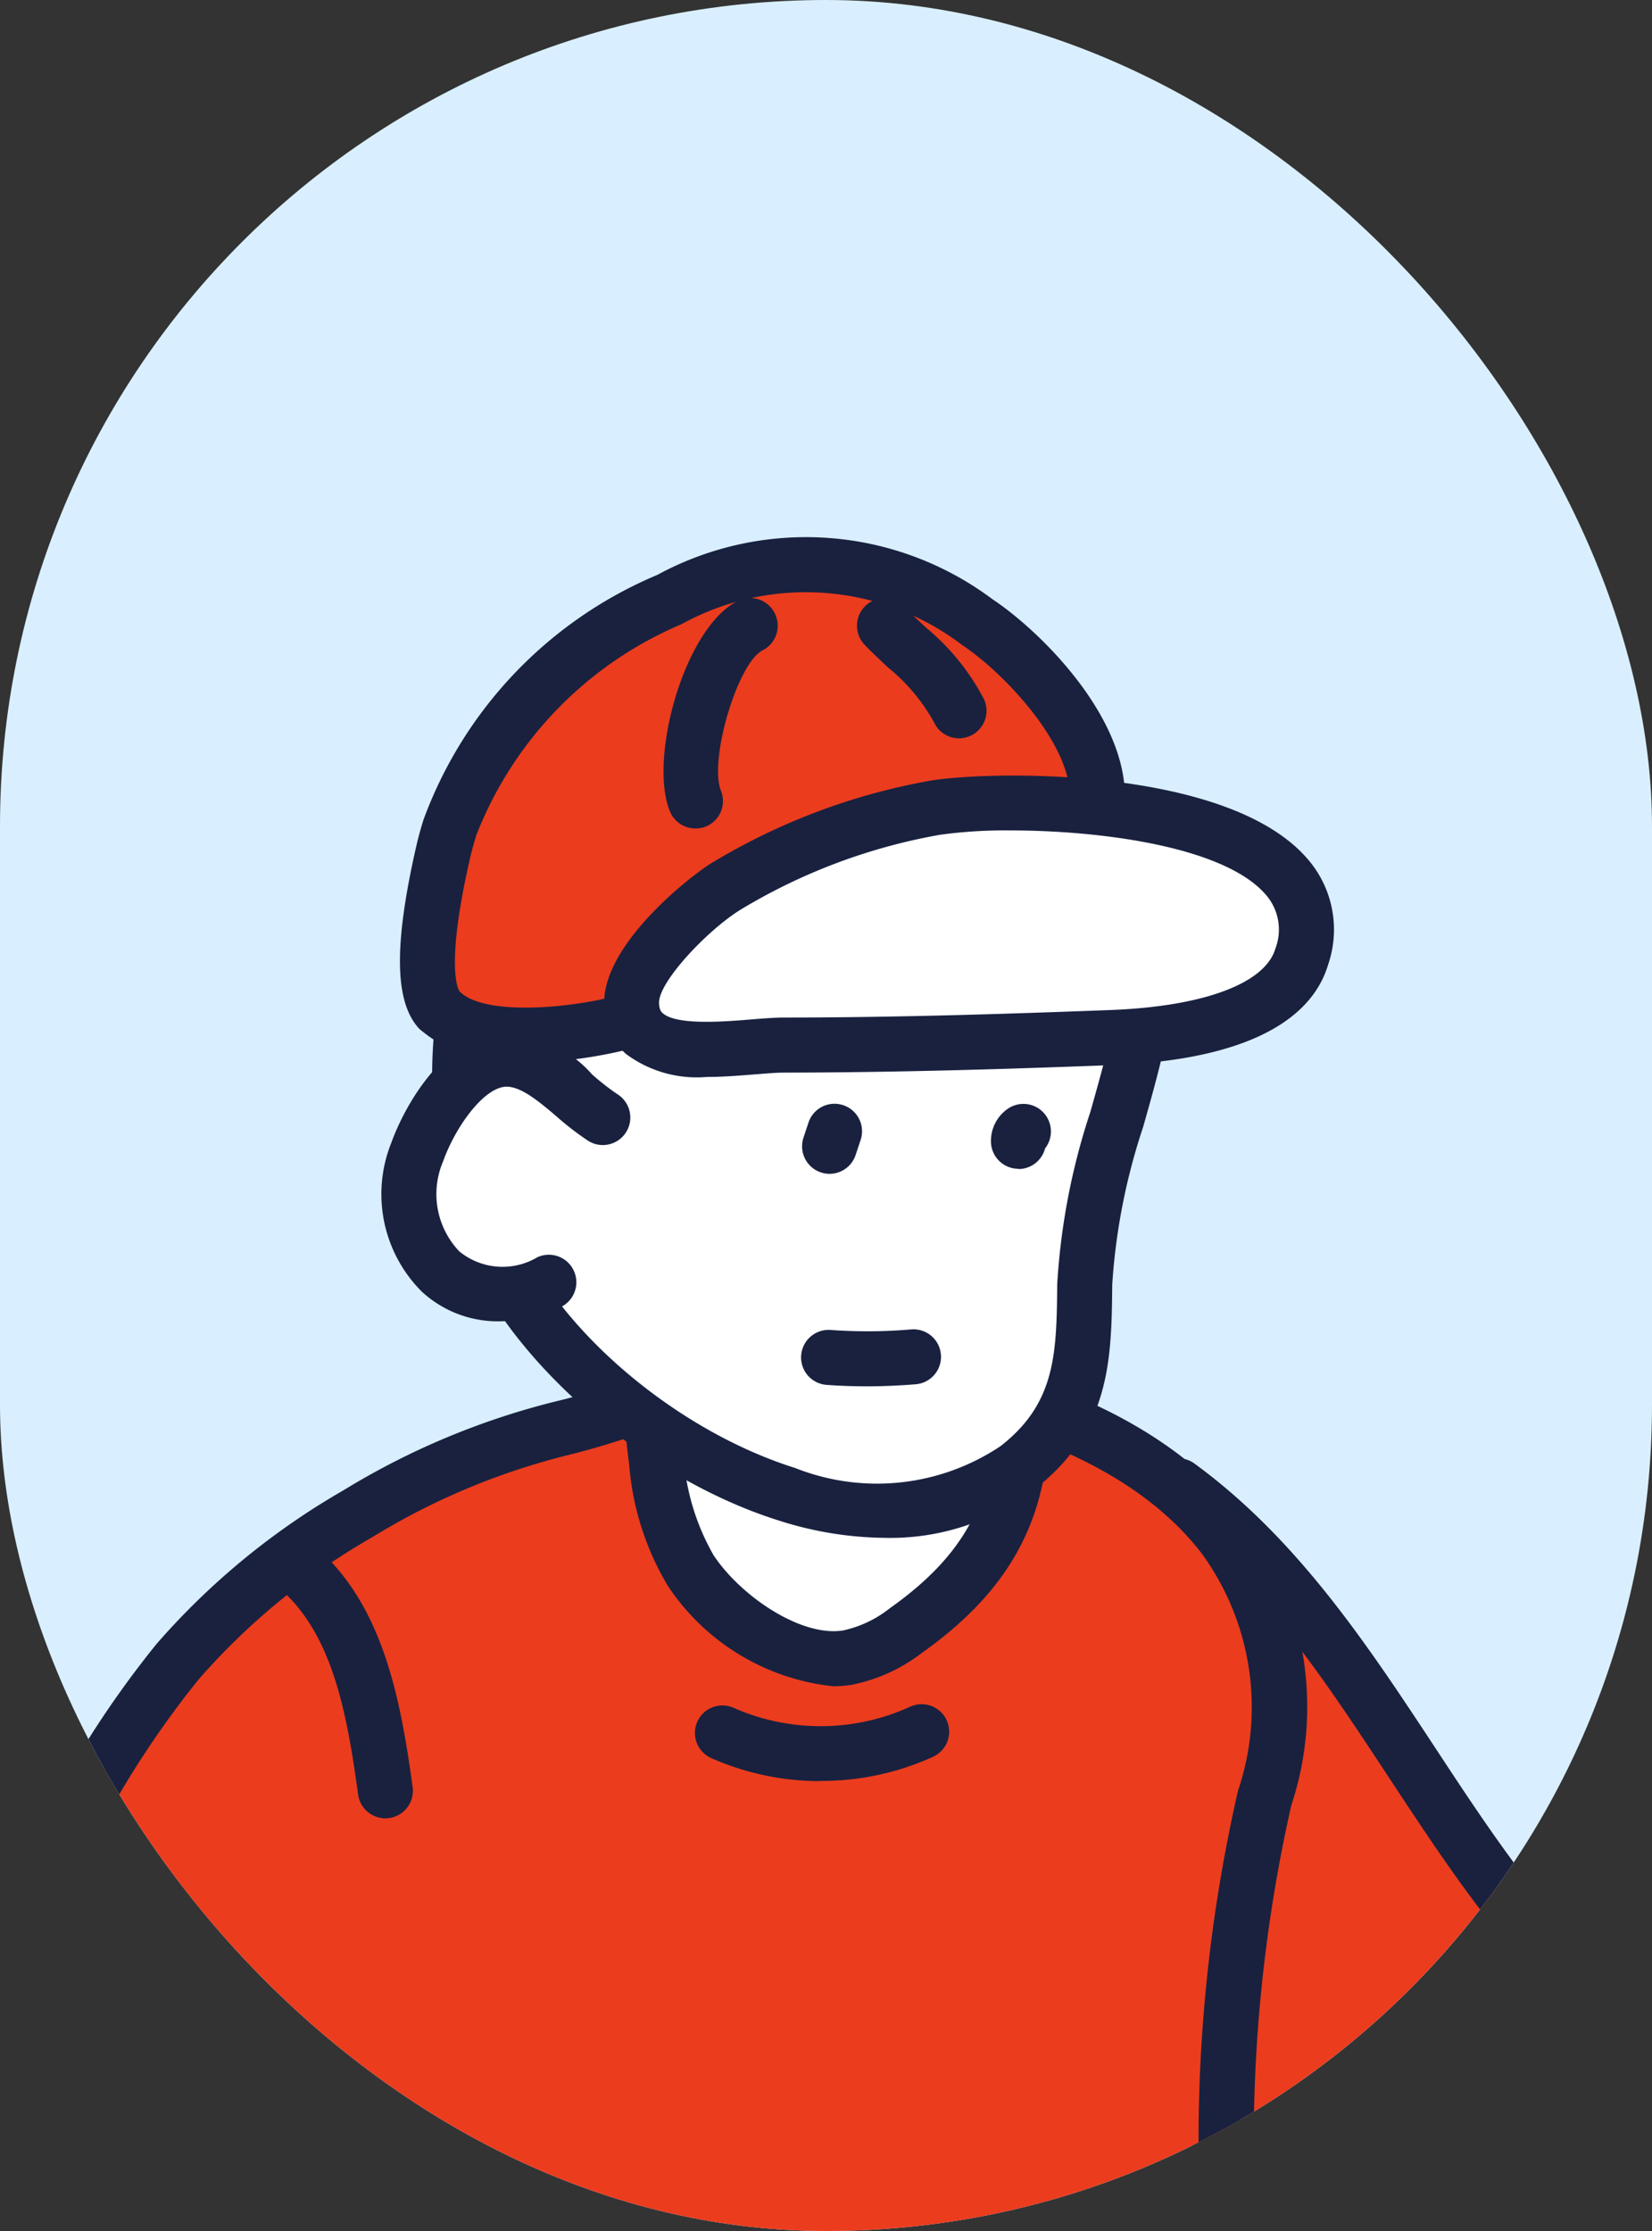 <svg id="img_profile_man_01" xmlns="http://www.w3.org/2000/svg" xmlns:xlink="http://www.w3.org/1999/xlink" width="40" height="54" viewBox="0 0 40 54">
  <rect x="0" y="0" width="40" height="54" fill="#333333" stroke="none"/>
  <defs>
    <clipPath id="clip-path">
      <rect id="사각형_1348" data-name="사각형 1348" width="40" height="54" rx="20" transform="translate(267.665 25.424)" fill="#fff"/>
    </clipPath>
  </defs>
  <rect id="bg" width="40" height="54" rx="20" fill="#d9efff"/>
  <g id="man_01" transform="translate(-267.665 -24.424)">
    <g id="마스크_그룹_79" data-name="마스크 그룹 79" transform="translate(0 -1)" clip-path="url(#clip-path)">
      <g id="그룹_1462" data-name="그룹 1462" transform="translate(-268.98 62.797)">
        <g id="그룹_1442" data-name="그룹 1442" transform="translate(528.593 14.508)">
          <path id="패스_1418" data-name="패스 1418" d="M536.7,36.177c-1.3,2.247-1.139,5.678-1.724,7.985-.491,1.934-1.626,3.643-2.238,5.542-.926,2.875-.639,6.123-2.06,8.786-.869,1.629-2.377,3.456-1.46,5.058a3.2,3.2,0,0,0,1.831,1.3,2.775,2.775,0,0,0,2.5-.121c.824-.6.924-1.767,1.038-2.784.659-5.9,4.076-10.945,6.611-16.157,1.125-2.314,2.9-5.534,2.824-8.19a3.83,3.83,0,0,0-4.753-3.448,4.234,4.234,0,0,0-2.571,2.028" transform="translate(-528.929 -34.013)" fill="#fff"/>
        </g>
        <g id="그룹_1443" data-name="그룹 1443" transform="translate(527.921 13.841)">
          <path id="패스_1419" data-name="패스 1419" d="M532,65.415a4.729,4.729,0,0,1-1.5-.272,3.8,3.8,0,0,1-2.2-1.6c-.94-1.642.056-3.322.936-4.805.18-.3.358-.6.514-.9A14.4,14.4,0,0,0,531,52.974a22.541,22.541,0,0,1,.759-3.809,22.334,22.334,0,0,1,1.067-2.56,16.816,16.816,0,0,0,1.159-2.941,21.852,21.852,0,0,0,.423-2.688,14.5,14.5,0,0,1,1.371-5.468h0a4.918,4.918,0,0,1,2.96-2.333,4.312,4.312,0,0,1,3.758.715,4.378,4.378,0,0,1,1.848,3.352c.076,2.518-1.344,5.377-2.484,7.675-.142.286-.279.561-.407.825-.594,1.221-1.245,2.449-1.874,3.637-2.056,3.882-4.183,7.9-4.675,12.3l-.013.115a4.153,4.153,0,0,1-1.3,3.133A2.655,2.655,0,0,1,532,65.415Zm4.935-29.239a13.378,13.378,0,0,0-1.2,4.955,22.925,22.925,0,0,1-.453,2.859,18.072,18.072,0,0,1-1.244,3.176,20.754,20.754,0,0,0-1,2.405,21.457,21.457,0,0,0-.709,3.586,15.6,15.6,0,0,1-1.4,5.309c-.165.311-.354.629-.545.95-.894,1.508-1.44,2.563-.924,3.464a2.545,2.545,0,0,0,1.466,1,2.25,2.25,0,0,0,1.893-.028c.557-.4.659-1.319.756-2.2l.013-.117c.52-4.658,2.707-8.786,4.822-12.778.623-1.178,1.269-2.4,1.853-3.6.13-.267.268-.546.412-.835,1.075-2.165,2.411-4.859,2.345-7.044a3.04,3.04,0,0,0-1.3-2.315,3,3,0,0,0-2.6-.513,3.583,3.583,0,0,0-2.18,1.723Z" transform="translate(-527.921 -33.011)" fill="#19213f"/>
        </g>
        <g id="그룹_1444" data-name="그룹 1444" transform="translate(565.174 -1.413)">
          <path id="패스_1420" data-name="패스 1420" d="M583.862,10.1c3.621,2.644,5.48,6.913,8.23,10.355a.975.975,0,0,1,.244.447.963.963,0,0,1-.1.489c-.774,1.882-1.962,5.162-3.6,6.449-1.095.861-1.269.611-2.41-.434a10.161,10.161,0,0,1-2.02-2.557" transform="translate(-583.862 -10.105)" fill="#eb3c1e"/>
        </g>
        <g id="그룹_1445" data-name="그룹 1445" transform="translate(564.508 -2.079)">
          <path id="패스_1421" data-name="패스 1421" d="M587.272,28.7c-.566,0-1.037-.4-1.683-.99l-.15-.137a10.805,10.805,0,0,1-2.152-2.725.666.666,0,1,1,1.164-.647,9.48,9.48,0,0,0,1.887,2.389l.152.139a3.726,3.726,0,0,0,.794.64c.02,0,.149-.021.6-.378,1.324-1.04,2.411-3.743,3.132-5.531l.263-.648a1.157,1.157,0,0,0,.06-.172c0,.027-.071-.055-.1-.095-.946-1.183-1.792-2.469-2.611-3.712-1.639-2.488-3.187-4.838-5.493-6.521a.666.666,0,0,1,.786-1.076c2.5,1.826,4.187,4.388,5.82,6.865.8,1.219,1.632,2.478,2.539,3.612a1.363,1.363,0,0,1,.235,1.6l-.259.641c-.82,2.034-1.942,4.821-3.544,6.08A2.433,2.433,0,0,1,587.272,28.7Z" transform="translate(-582.862 -9.105)" fill="#19213f"/>
        </g>
        <g id="그룹_1446" data-name="그룹 1446" transform="translate(534.489 -4.227)">
          <path id="패스_1422" data-name="패스 1422" d="M559.044,5.88c-1.845,0-3.648.986-5.412,1.405a17.492,17.492,0,0,0-5.026,2.091,17.253,17.253,0,0,0-4.359,3.575,23.711,23.711,0,0,0-2.929,4.653,52.762,52.762,0,0,0-3.031,7.569c-.422,1.305-.968,1.917.2,2.72,1.295.888,3.17,1.087,4.661,1.446.875.21,2.733.53,3.3,1.25.637.806.434,3.057.517,4.045a38.782,38.782,0,0,1-.232,9.934,2.447,2.447,0,0,0,.061,1.557,2.318,2.318,0,0,0,1.64.942,37.8,37.8,0,0,0,18.494-.378,4.056,4.056,0,0,0,1.861-.9,4.334,4.334,0,0,0,.837-3.125q.025-7.3.049-14.6c.014-4.052-.17-7.884.884-11.8,2.018-7.49-5.58-10.386-11.519-10.386" transform="translate(-537.784 -5.88)" fill="#eb3c1e"/>
        </g>
        <g id="그룹_1447" data-name="그룹 1447" transform="translate(533.826 -4.893)">
          <path id="패스_1423" data-name="패스 1423" d="M556.6,48.368a38.282,38.282,0,0,1-8.648-.988,2.96,2.96,0,0,1-2.079-1.28,3.045,3.045,0,0,1-.129-1.982,37.36,37.36,0,0,0,.224-9.763c-.023-.268-.026-.624-.029-1.019a6.407,6.407,0,0,0-.346-2.668,6.249,6.249,0,0,0-2.513-.92c-.156-.035-.3-.067-.423-.1-.332-.079-.683-.151-1.043-.224a10.483,10.483,0,0,1-3.84-1.32c-1.391-.956-1.01-1.973-.672-2.871.069-.183.143-.382.215-.6a52.883,52.883,0,0,1,3.069-7.662,24.02,24.02,0,0,1,3.013-4.781,17.7,17.7,0,0,1,4.528-3.72A18.244,18.244,0,0,1,553.146,6.3c.594-.141,1.195-.352,1.832-.573a11.414,11.414,0,0,1,3.734-.85c3.745,0,8.616,1.135,11.056,4.319a7.581,7.581,0,0,1,1.105,6.906,36.907,36.907,0,0,0-.863,9.957c0,.552,0,1.108,0,1.667l-.05,14.6a4.843,4.843,0,0,1-1.03,3.592A4.622,4.622,0,0,1,566.776,47,38.321,38.321,0,0,1,556.6,48.368Zm2.108-42.156a10.292,10.292,0,0,0-3.295.775,20.17,20.17,0,0,1-1.963.611,16.747,16.747,0,0,0-4.837,2.014,16.357,16.357,0,0,0-4.191,3.432,22.82,22.82,0,0,0-2.846,4.524,51.714,51.714,0,0,0-2.993,7.476c-.078.241-.16.459-.235.66-.333.887-.353.94.18,1.305a9.389,9.389,0,0,0,3.352,1.113c.376.077.742.152,1.088.235.118.028.254.059.4.092,1.386.309,2.678.648,3.267,1.392.615.778.625,2.217.634,3.486,0,.356,0,.676.023.916a38.612,38.612,0,0,1-.238,10.1,2.027,2.027,0,0,0-.006,1.133c.172.325.7.487,1.2.6a37.058,37.058,0,0,0,18.167-.371,3.538,3.538,0,0,0,1.566-.729,3.833,3.833,0,0,0,.643-2.658l.05-14.6c0-.557,0-1.11,0-1.659a37.953,37.953,0,0,1,.908-10.308,6.315,6.315,0,0,0-.876-5.749C566.564,7.207,561.982,6.212,558.712,6.212Z" transform="translate(-536.789 -4.88)" fill="#19213f"/>
        </g>
        <g id="그룹_1448" data-name="그룹 1448" transform="translate(552.361 -5.279)">
          <path id="패스_1424" data-name="패스 1424" d="M564.63,4.3a20.913,20.913,0,0,0,.168,3.279,6.114,6.114,0,0,0,.835,2.652c.743,1.109,2.4,2.319,3.788,2.1a3.439,3.439,0,0,0,1.412-.653c2.491-1.761,3.121-3.782,2.659-6.714" transform="translate(-564.622 -4.3)" fill="#fff"/>
        </g>
        <g id="그룹_1449" data-name="그룹 1449" transform="translate(551.695 -5.945)">
          <path id="패스_1425" data-name="패스 1425" d="M568.749,12.687a5.5,5.5,0,0,1-4-2.42,6.744,6.744,0,0,1-.942-2.937,21.622,21.622,0,0,1-.174-3.383.666.666,0,0,1,1.332.036,20.334,20.334,0,0,0,.162,3.175,5.573,5.573,0,0,0,.729,2.367c.661.987,2.115,1.974,3.131,1.811a2.751,2.751,0,0,0,1.131-.538c2.164-1.53,2.832-3.231,2.385-6.067a.666.666,0,0,1,1.317-.208c.525,3.335-.352,5.537-2.933,7.361a4.073,4.073,0,0,1-1.691.767A2.823,2.823,0,0,1,568.749,12.687Z" transform="translate(-563.622 -3.3)" fill="#19213f"/>
        </g>
        <g id="그룹_1450" data-name="그룹 1450" transform="translate(543.099 -0.17)">
          <path id="패스_1426" data-name="패스 1426" d="M553.59,18.78a.666.666,0,0,1-.659-.575c-.278-2.038-.639-3.958-1.973-5.052a.666.666,0,1,1,.844-1.03c1.705,1.4,2.145,3.683,2.449,5.9a.666.666,0,0,1-.569.751A.707.707,0,0,1,553.59,18.78Zm10.54-.9a6.5,6.5,0,0,1-2.624-.547.666.666,0,1,1,.539-1.217,5.221,5.221,0,0,0,4.25-.036.666.666,0,0,1,.561,1.209A6.5,6.5,0,0,1,564.13,17.875Z" transform="translate(-550.714 -11.972)" fill="#19213f"/>
        </g>
        <g id="그룹_1451" data-name="그룹 1451" transform="translate(547.74 -17.624)">
          <path id="패스_1427" data-name="패스 1427" d="M562.516-12.465c-1.748.451-4.239.97-4.687,2.921A10.705,10.705,0,0,0,558.3-4.43c1.331,4.273,8.788,9.178,12.919,5.974,1.588-1.231,1.615-2.68,1.634-4.448.034-3.222,2.3-6.65,1.31-9.9-.514-1.692-2.2-1.57-3.627-1.207-1.777.455-3.6.483-5.373.923-.749.185-1.68.376-2.645.625" transform="translate(-557.683 14.238)" fill="#fff"/>
        </g>
        <g id="그룹_1452" data-name="그룹 1452" transform="translate(547.075 -18.281)">
          <path id="패스_1428" data-name="패스 1428" d="M567.686,2.907a8.64,8.64,0,0,1-2.58-.421c-3.469-1.091-6.886-4.186-7.777-7.048a11.629,11.629,0,0,1-.482-5.461c.511-2.232,3.022-2.87,4.855-3.336l.314-.08h0c.573-.149,1.134-.276,1.653-.394.357-.081.693-.158,1-.233a24.477,24.477,0,0,1,2.711-.463,22.433,22.433,0,0,0,2.656-.458c3.007-.768,4.071.477,4.43,1.658.645,2.124.045,4.244-.535,6.294a15.071,15.071,0,0,0-.747,3.808c-.019,1.815-.038,3.53-1.892,4.967A5.773,5.773,0,0,1,567.686,2.907Zm-5.337-15.057-.319.082c-1.584.4-3.555.9-3.885,2.343a9.962,9.962,0,0,0,.456,4.767c.776,2.489,3.808,5.2,6.905,6.174a5.38,5.38,0,0,0,4.97-.527c1.345-1.043,1.359-2.254,1.376-3.929a16.259,16.259,0,0,1,.8-4.157c.552-1.951,1.073-3.794.542-5.545-.206-.677-.7-1.3-2.825-.755a23.661,23.661,0,0,1-2.812.489,22.915,22.915,0,0,0-2.565.436c-.314.077-.659.155-1.024.238-.507.115-1.055.24-1.615.384Z" transform="translate(-556.683 15.224)" fill="#19213f"/>
        </g>
        <g id="그룹_1453" data-name="그룹 1453" transform="translate(546.557 -11.734)">
          <path id="패스_1429" data-name="패스 1429" d="M560.589-3.98c-.78-.489-1.563-1.568-2.532-1.394-.929.167-1.673,1.424-1.962,2.226-.762,2.122.877,4.207,3.187,3.151" transform="translate(-555.906 5.393)" fill="#fff"/>
        </g>
        <g id="그룹_1454" data-name="그룹 1454" transform="translate(545.892 -12.4)">
          <path id="패스_1430" data-name="패스 1430" d="M557.745.615A2.718,2.718,0,0,1,555.877-.1a3.333,3.333,0,0,1-.742-3.607c.316-.878,1.191-2.426,2.471-2.656a2.976,2.976,0,0,1,2.389,1,5.848,5.848,0,0,0,.615.481.666.666,0,0,1,.21.918.665.665,0,0,1-.918.21,6.932,6.932,0,0,1-.769-.593c-.451-.383-.92-.777-1.292-.71-.533.1-1.169,1.006-1.452,1.8a2.011,2.011,0,0,0,.39,2.177,1.651,1.651,0,0,0,1.894.143.666.666,0,0,1,.882.33.666.666,0,0,1-.328.882A3.576,3.576,0,0,1,557.745.615Z" transform="translate(-554.907 6.394)" fill="#19213f"/>
        </g>
        <g id="그룹_1455" data-name="그룹 1455" transform="translate(556.041 -5.2)">
          <path id="패스_1431" data-name="패스 1431" d="M571.754,5.8c-.334,0-.668-.011-.99-.035a.666.666,0,0,1,.1-1.329,12.413,12.413,0,0,0,1.947-.013.666.666,0,1,1,.117,1.327C572.551,5.78,572.152,5.8,571.754,5.8Z" transform="translate(-570.147 -4.418)" fill="#19213f"/>
        </g>
        <g id="그룹_1456" data-name="그룹 1456" transform="translate(546.995 -23.706)">
          <path id="패스_1432" data-name="패스 1432" d="M557.1-17a9.683,9.683,0,0,1,5.32-5.53,6.886,6.886,0,0,1,7.452.543c1.312.874,3.438,3.177,2.789,4.914-.476,1.276-2.722,1.848-3.878,2.175-2.382.672-4.548,1.609-6.858,2.421-1.175.414-4.108.9-5.076-.116-.616-.65-.083-3.061.086-3.8.047-.206.1-.406.164-.6" transform="translate(-556.564 23.372)" fill="#eb3c1e"/>
        </g>
        <g id="그룹_1457" data-name="그룹 1457" transform="translate(546.328 -24.373)">
          <path id="패스_1433" data-name="패스 1433" d="M558.605-11.651a3.516,3.516,0,0,1-2.57-.816c-.6-.638-.629-2-.08-4.41.051-.225.111-.442.178-.655h0a10.268,10.268,0,0,1,5.664-5.927,7.54,7.54,0,0,1,8.112.589c1.352.9,3.873,3.479,3.043,5.7-.571,1.532-2.81,2.16-4.148,2.535l-.172.048c-1.542.435-2.967.974-4.476,1.544-.774.292-1.55.585-2.342.864A11.051,11.051,0,0,1,558.605-11.651Zm-1.2-5.481c-.057.18-.107.364-.15.553-.613,2.69-.264,3.18-.249,3.2.61.642,3.035.412,4.368-.058.783-.275,1.549-.565,2.313-.853,1.468-.555,2.987-1.129,4.584-1.58l.175-.049c.95-.266,2.925-.82,3.26-1.718.485-1.3-1.363-3.346-2.535-4.127a6.243,6.243,0,0,0-6.792-.5,9.159,9.159,0,0,0-4.976,5.13Z" transform="translate(-555.562 24.373)" fill="#19213f"/>
        </g>
        <g id="그룹_1458" data-name="그룹 1458" transform="translate(552.715 -22.894)">
          <path id="패스_1434" data-name="패스 1434" d="M569.17-8.219a.657.657,0,0,1-.212-.035.666.666,0,0,1-.42-.842l.121-.364a.664.664,0,0,1,.843-.42.665.665,0,0,1,.419.842l-.121.364A.666.666,0,0,1,569.17-8.219Zm4.573-.122A.666.666,0,0,1,573.077-9a.948.948,0,0,1,.383-.776.666.666,0,0,1,.933.127.667.667,0,0,1-.005.814.668.668,0,0,1-.64.5Zm-7.822-8.238A.666.666,0,0,1,565.3-17c-.514-1.278.35-4.428,1.64-5.082a.665.665,0,0,1,.9.292.666.666,0,0,1-.292.9c-.608.308-1.305,2.658-1.008,3.4a.666.666,0,0,1-.369.866A.666.666,0,0,1,565.921-16.579ZM572.3-18.76a.666.666,0,0,1-.6-.386,4.534,4.534,0,0,0-1.111-1.326c-.192-.18-.386-.36-.57-.552a.667.667,0,0,1,.018-.942.667.667,0,0,1,.942.019c.167.174.343.338.517.5a5.623,5.623,0,0,1,1.412,1.74.667.667,0,0,1-.323.884A.671.671,0,0,1,572.3-18.76Z" transform="translate(-565.153 22.152)" fill="#19213f"/>
        </g>
        <g id="그룹_1459" data-name="그룹 1459" transform="translate(551.941 -17.937)">
          <path id="패스_1435" data-name="패스 1435" d="M566.25-12.674c-.739.467-2.271,1.884-2.259,2.8.021,1.606,2.6,1.022,3.691,1.021,2.635,0,5.307-.082,7.933-.182,1.386-.053,4.123-.34,4.6-1.96,1.108-3.739-6.784-3.938-8.861-3.6a14.72,14.72,0,0,0-5.106,1.923" transform="translate(-563.991 14.708)" fill="#fff"/>
        </g>
        <g id="그룹_1460" data-name="그룹 1460" transform="translate(551.274 -18.601)">
          <path id="패스_1436" data-name="패스 1436" d="M565.475-8.41a2.87,2.87,0,0,1-1.964-.562,1.632,1.632,0,0,1-.521-1.221c-.018-1.429,2.055-3.051,2.57-3.376a15.443,15.443,0,0,1,5.356-2.017c1.437-.231,7.131-.347,9.084,1.875a2.606,2.606,0,0,1,.521,2.576c-.438,1.48-2.242,2.323-5.217,2.437-2.185.084-5.064.18-7.957.183-.192,0-.433.021-.7.042C566.277-8.444,565.874-8.41,565.475-8.41Zm7.349-5.967a11.536,11.536,0,0,0-1.7.105,14.032,14.032,0,0,0-4.856,1.828h0c-.82.519-1.956,1.741-1.949,2.234,0,.178.059.228.085.253.332.3,1.46.211,2.134.156.306-.025.584-.047.805-.047,2.871,0,5.734-.1,7.908-.182,2.249-.086,3.741-.641,3.99-1.484A1.284,1.284,0,0,0,579-12.833C577.977-14,574.961-14.377,572.824-14.377Zm-6.908,1.37h0Z" transform="translate(-562.99 15.705)" fill="#19213f"/>
        </g>
        <g id="그룹_1461" data-name="그룹 1461" transform="translate(543.253 13.899)">
          <path id="패스_1437" data-name="패스 1437" d="M556.24,53.776a.664.664,0,0,1-.583-.344,17.6,17.6,0,0,1-1.685-5.962,18.563,18.563,0,0,0-1.187-4.793A.666.666,0,0,1,554,42.13a19.85,19.85,0,0,1,1.289,5.133,16.363,16.363,0,0,0,1.535,5.525.666.666,0,0,1-.583.988Zm-4.629-13.992a.666.666,0,0,1-.366-1.222c.647-.426.834-1.518,1.017-2.576a6.522,6.522,0,0,1,.82-2.6.666.666,0,0,1,1.093.762,5.7,5.7,0,0,0-.6,2.067c-.22,1.275-.469,2.719-1.6,3.462A.664.664,0,0,1,551.611,39.784Z" transform="translate(-550.945 -33.099)" fill="#19213f"/>
        </g>
      </g>
    </g>
  </g>
</svg>
